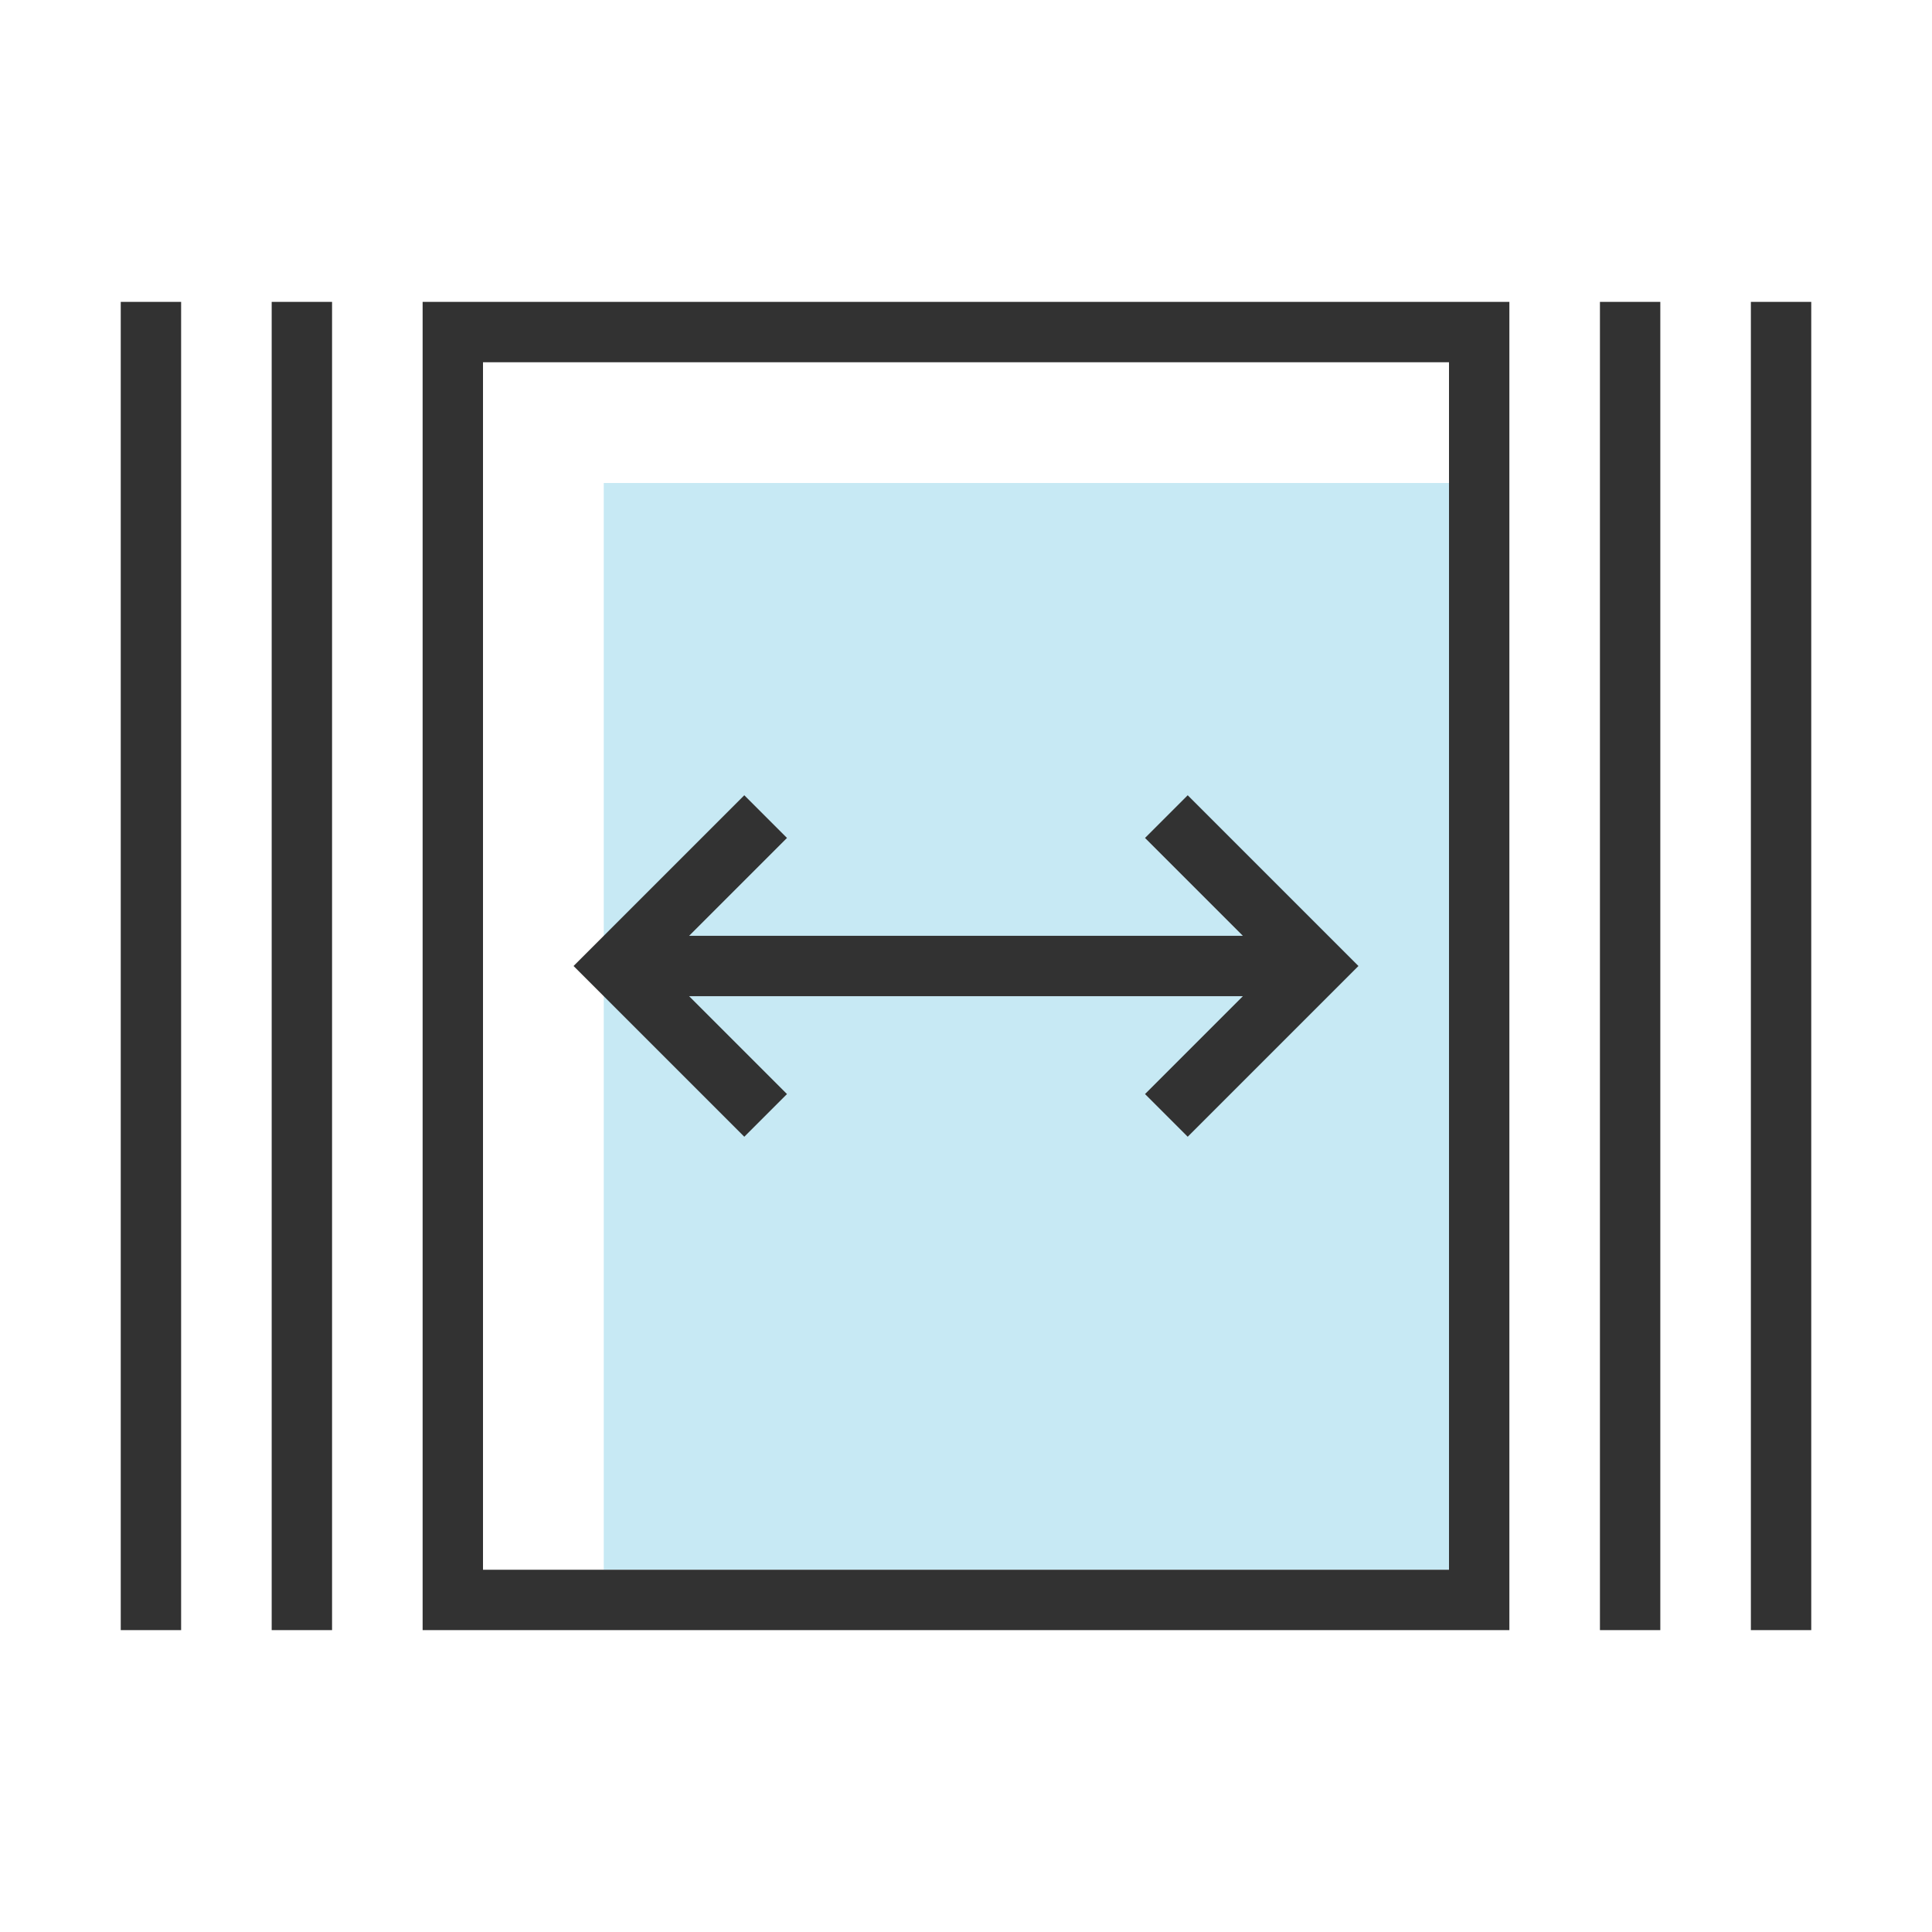 <svg xmlns="http://www.w3.org/2000/svg" id="ic_autoscaling" width="32" height="32" viewBox="0 0 32 32">
    <defs>
        <style>
            .cls-3{fill:#323232}
        </style>
    </defs>
    <g id="Group_75" transform="translate(-312 -100)">
        <path id="Rectangle_135" fill="#c7e9f4" d="M0 0H14V18H0z" transform="translate(322 108)"/>
        <g id="Group_74">
            <path id="Path_27" d="M319 127h18v-22h-18zm1-21h16v20h-16z" class="cls-3"/>
            <path id="Rectangle_136" d="M0 0H1V22H0z" class="cls-3" transform="translate(316.5 105)"/>
            <path id="Rectangle_137" d="M0 0H1V22H0z" class="cls-3" transform="translate(314 105)"/>
            <path id="Rectangle_138" d="M0 0H1V22H0z" class="cls-3" transform="translate(341 105)"/>
            <path id="Rectangle_139" d="M0 0H1V22H0z" class="cls-3" transform="translate(338.5 105)"/>
            <path id="Path_28" d="M331.672 113.172l-.707.707 1.621 1.621h-9.172l1.621-1.621-.707-.707-2.121 2.121-.707.707.707.707 2.121 2.121.707-.707-1.621-1.621h9.172l-1.621 1.621.707.707 2.121-2.121.707-.707-.707-.707z" class="cls-3"/>
        </g>
    </g>
</svg>
